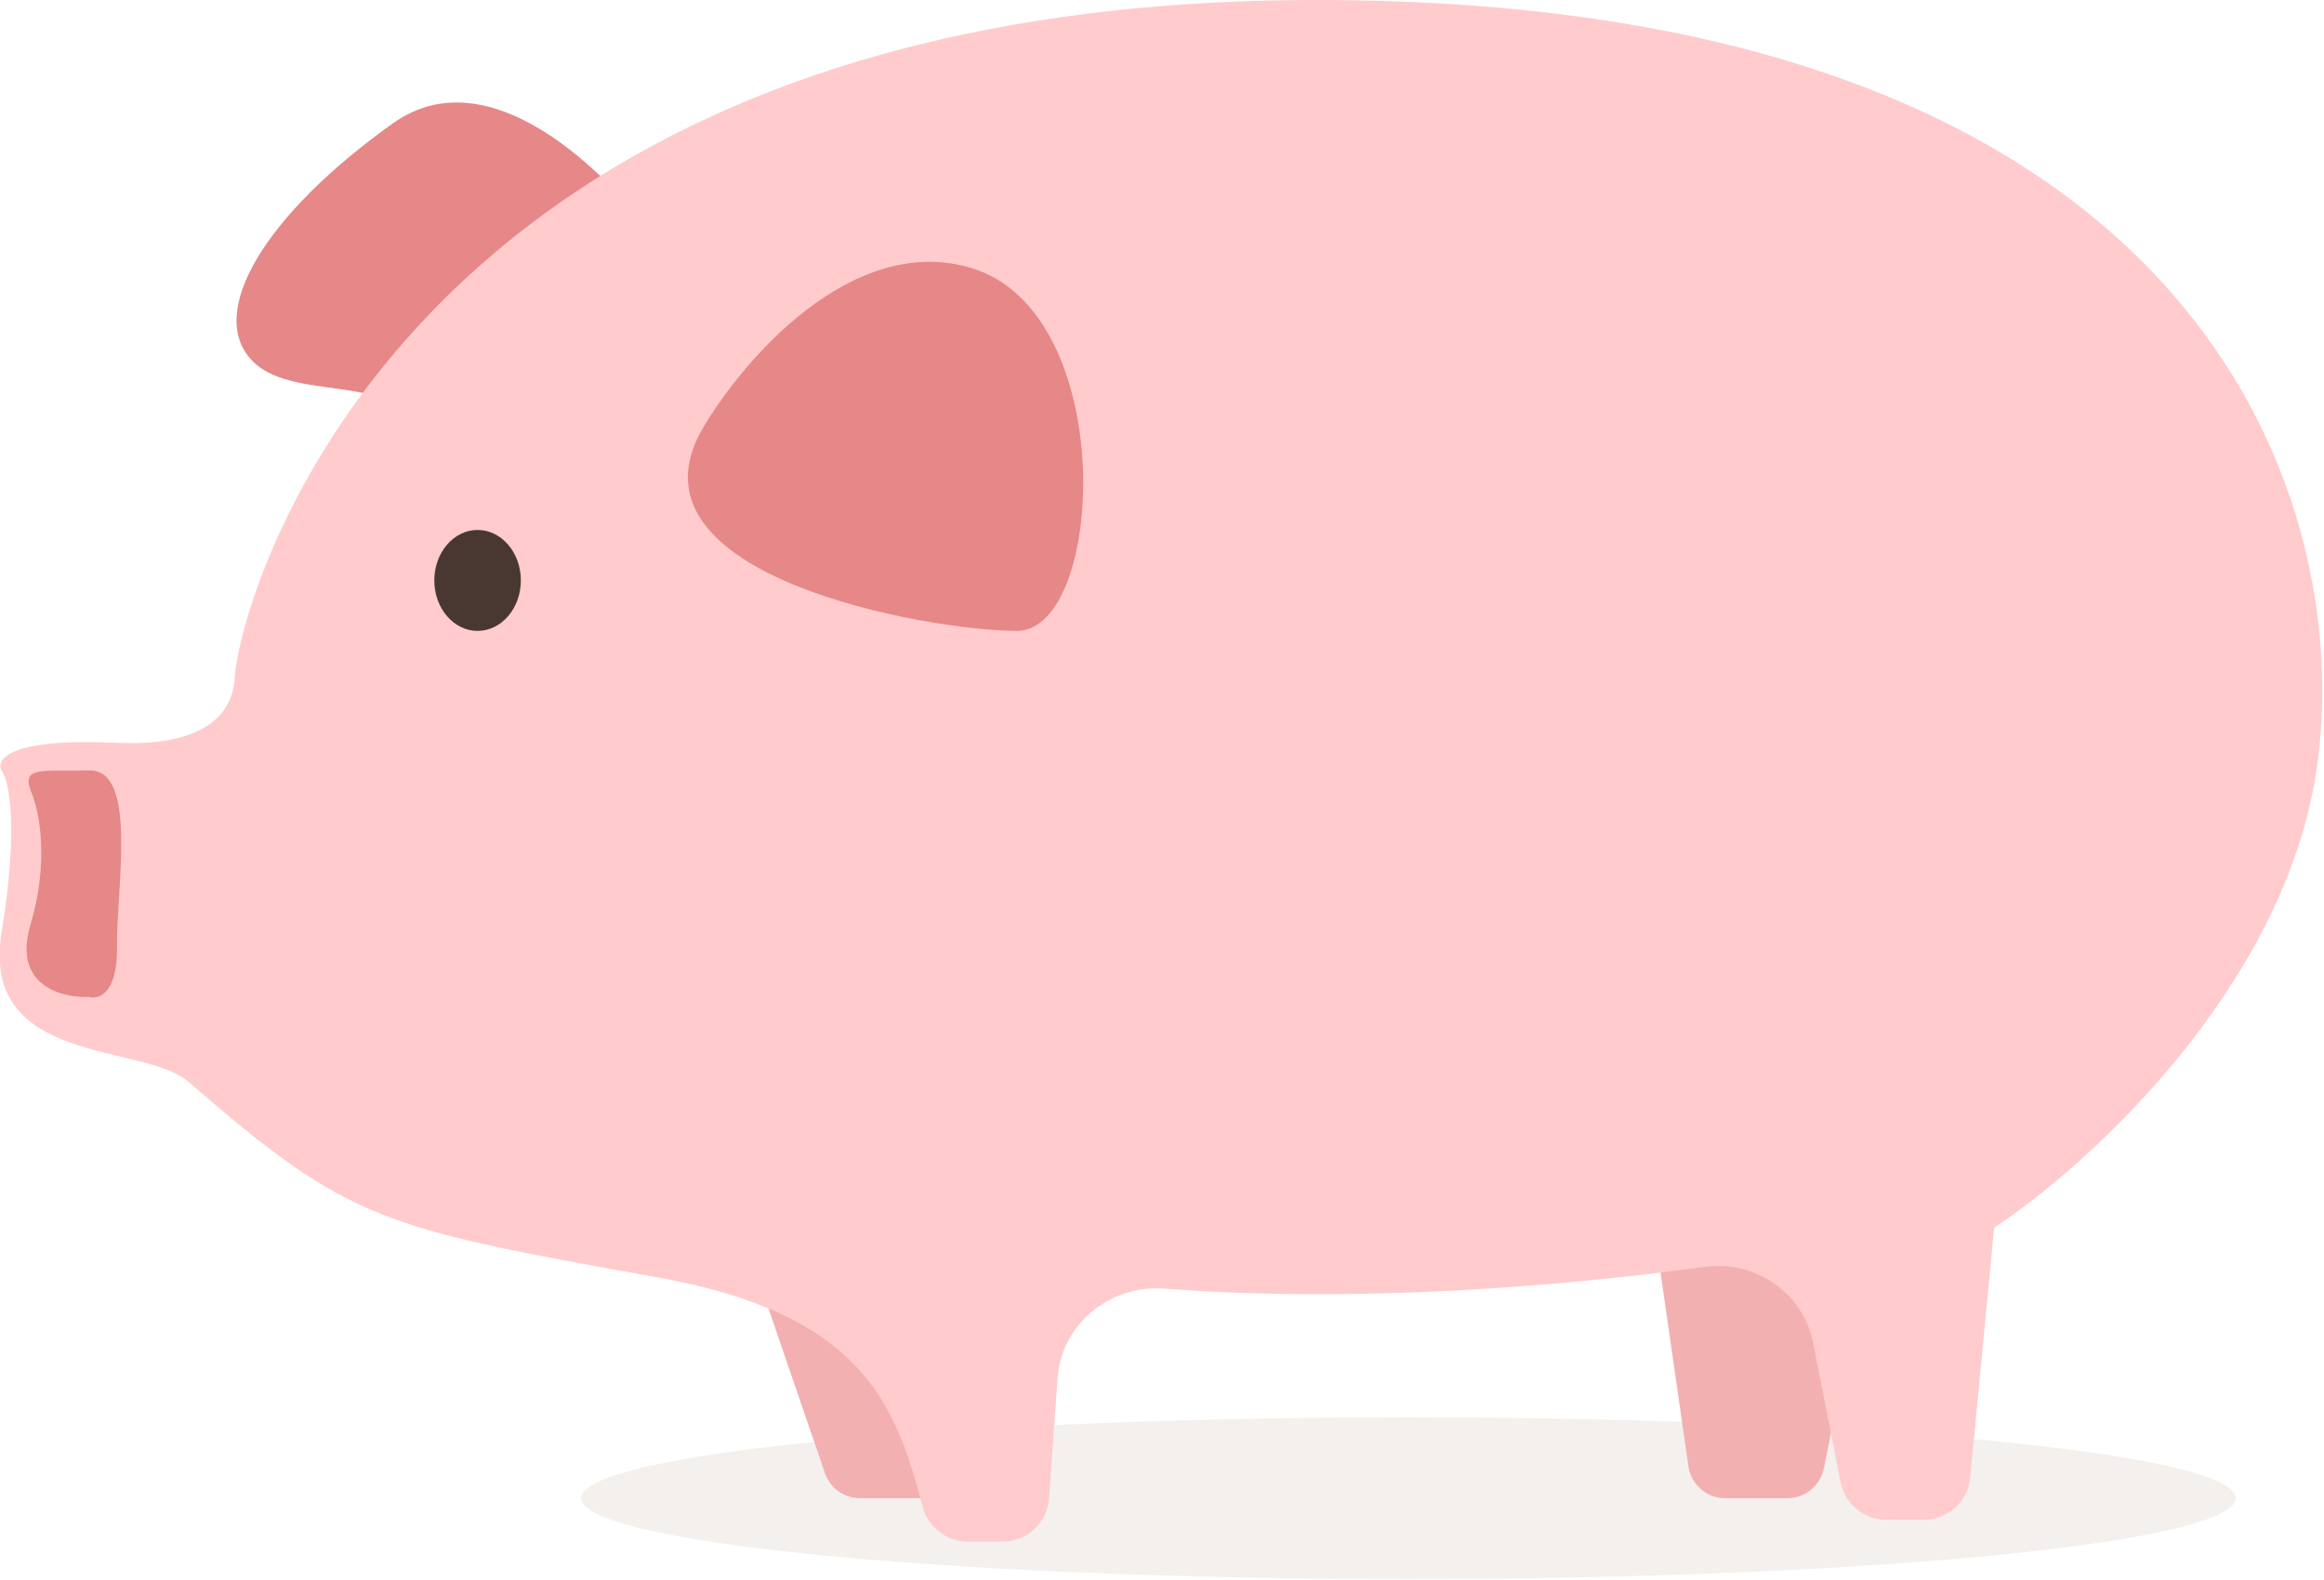<svg width="50" height="34" viewBox="0 0 50 34" fill="none" xmlns="http://www.w3.org/2000/svg">
<ellipse cx="30.301" cy="32.24" rx="17.798" ry="1.741" fill="#926552" fill-opacity="0.1"/>
<path d="M38.455 32.24H37.118C36.72 32.24 36.383 31.948 36.326 31.554L35.701 27.214L40.452 25.578L39.239 31.598C39.163 31.971 38.835 32.24 38.455 32.24Z" fill="#F3B0B1"/>
<path d="M19.963 32.24H18.505C18.163 32.24 17.859 32.023 17.748 31.7L16.21 27.214L21.96 25.578L20.747 31.598C20.672 31.971 20.344 32.24 19.963 32.24Z" fill="#F3B0B1"/>
<path d="M8.455 2.653C10.648 1.091 13.382 3.995 14.476 5.642C16.227 7.674 10.324 12.328 9.701 10.044C9.078 7.76 6.42 8.798 5.424 7.76C4.427 6.722 5.715 4.604 8.455 2.653Z" fill="#E68788"/>
<path d="M28.324 0C8.528 0 5.138 13.001 5.05 14.579C5.026 15.016 4.81 16.091 2.509 15.984C0.208 15.877 -0.099 16.34 0.035 16.586C0.191 16.786 0.409 17.763 0.035 20.063C-0.433 22.939 3.086 22.439 4.047 23.273C7.526 26.292 8.194 26.417 14.146 27.487C18.442 28.259 19.255 30.1 19.843 32.406C19.958 32.854 20.357 33.172 20.819 33.172H21.574C22.099 33.172 22.534 32.766 22.571 32.242L22.754 29.647C22.837 28.483 23.895 27.638 25.058 27.729C29.199 28.053 33.721 27.669 36.672 27.262C37.757 27.113 38.794 27.817 39.007 28.892L39.601 31.897C39.693 32.366 40.104 32.703 40.582 32.703H41.393C41.908 32.703 42.339 32.312 42.388 31.799L42.903 26.417C44.776 25.191 48.762 21.628 49.725 17.188C50.929 11.637 48.12 0 28.324 0Z" fill="#FFCBCC"/>
<ellipse cx="10.275" cy="12.49" rx="0.931" ry="1.086" fill="#493832"/>
<path d="M0.655 19.904C1.045 18.595 0.876 17.496 0.656 17.003C0.481 16.496 0.881 16.597 1.925 16.58C2.97 16.562 2.5 19.121 2.517 20.374C2.531 21.377 2.128 21.511 1.925 21.453C1.339 21.482 0.265 21.213 0.655 19.904Z" fill="#E68788"/>
<path d="M20.886 5.764C18.321 5.006 15.964 7.766 15.106 9.241C13.3 12.402 19.983 13.576 21.879 13.576C23.776 13.576 24.092 6.713 20.886 5.764Z" fill="#E68788"/>
</svg>
